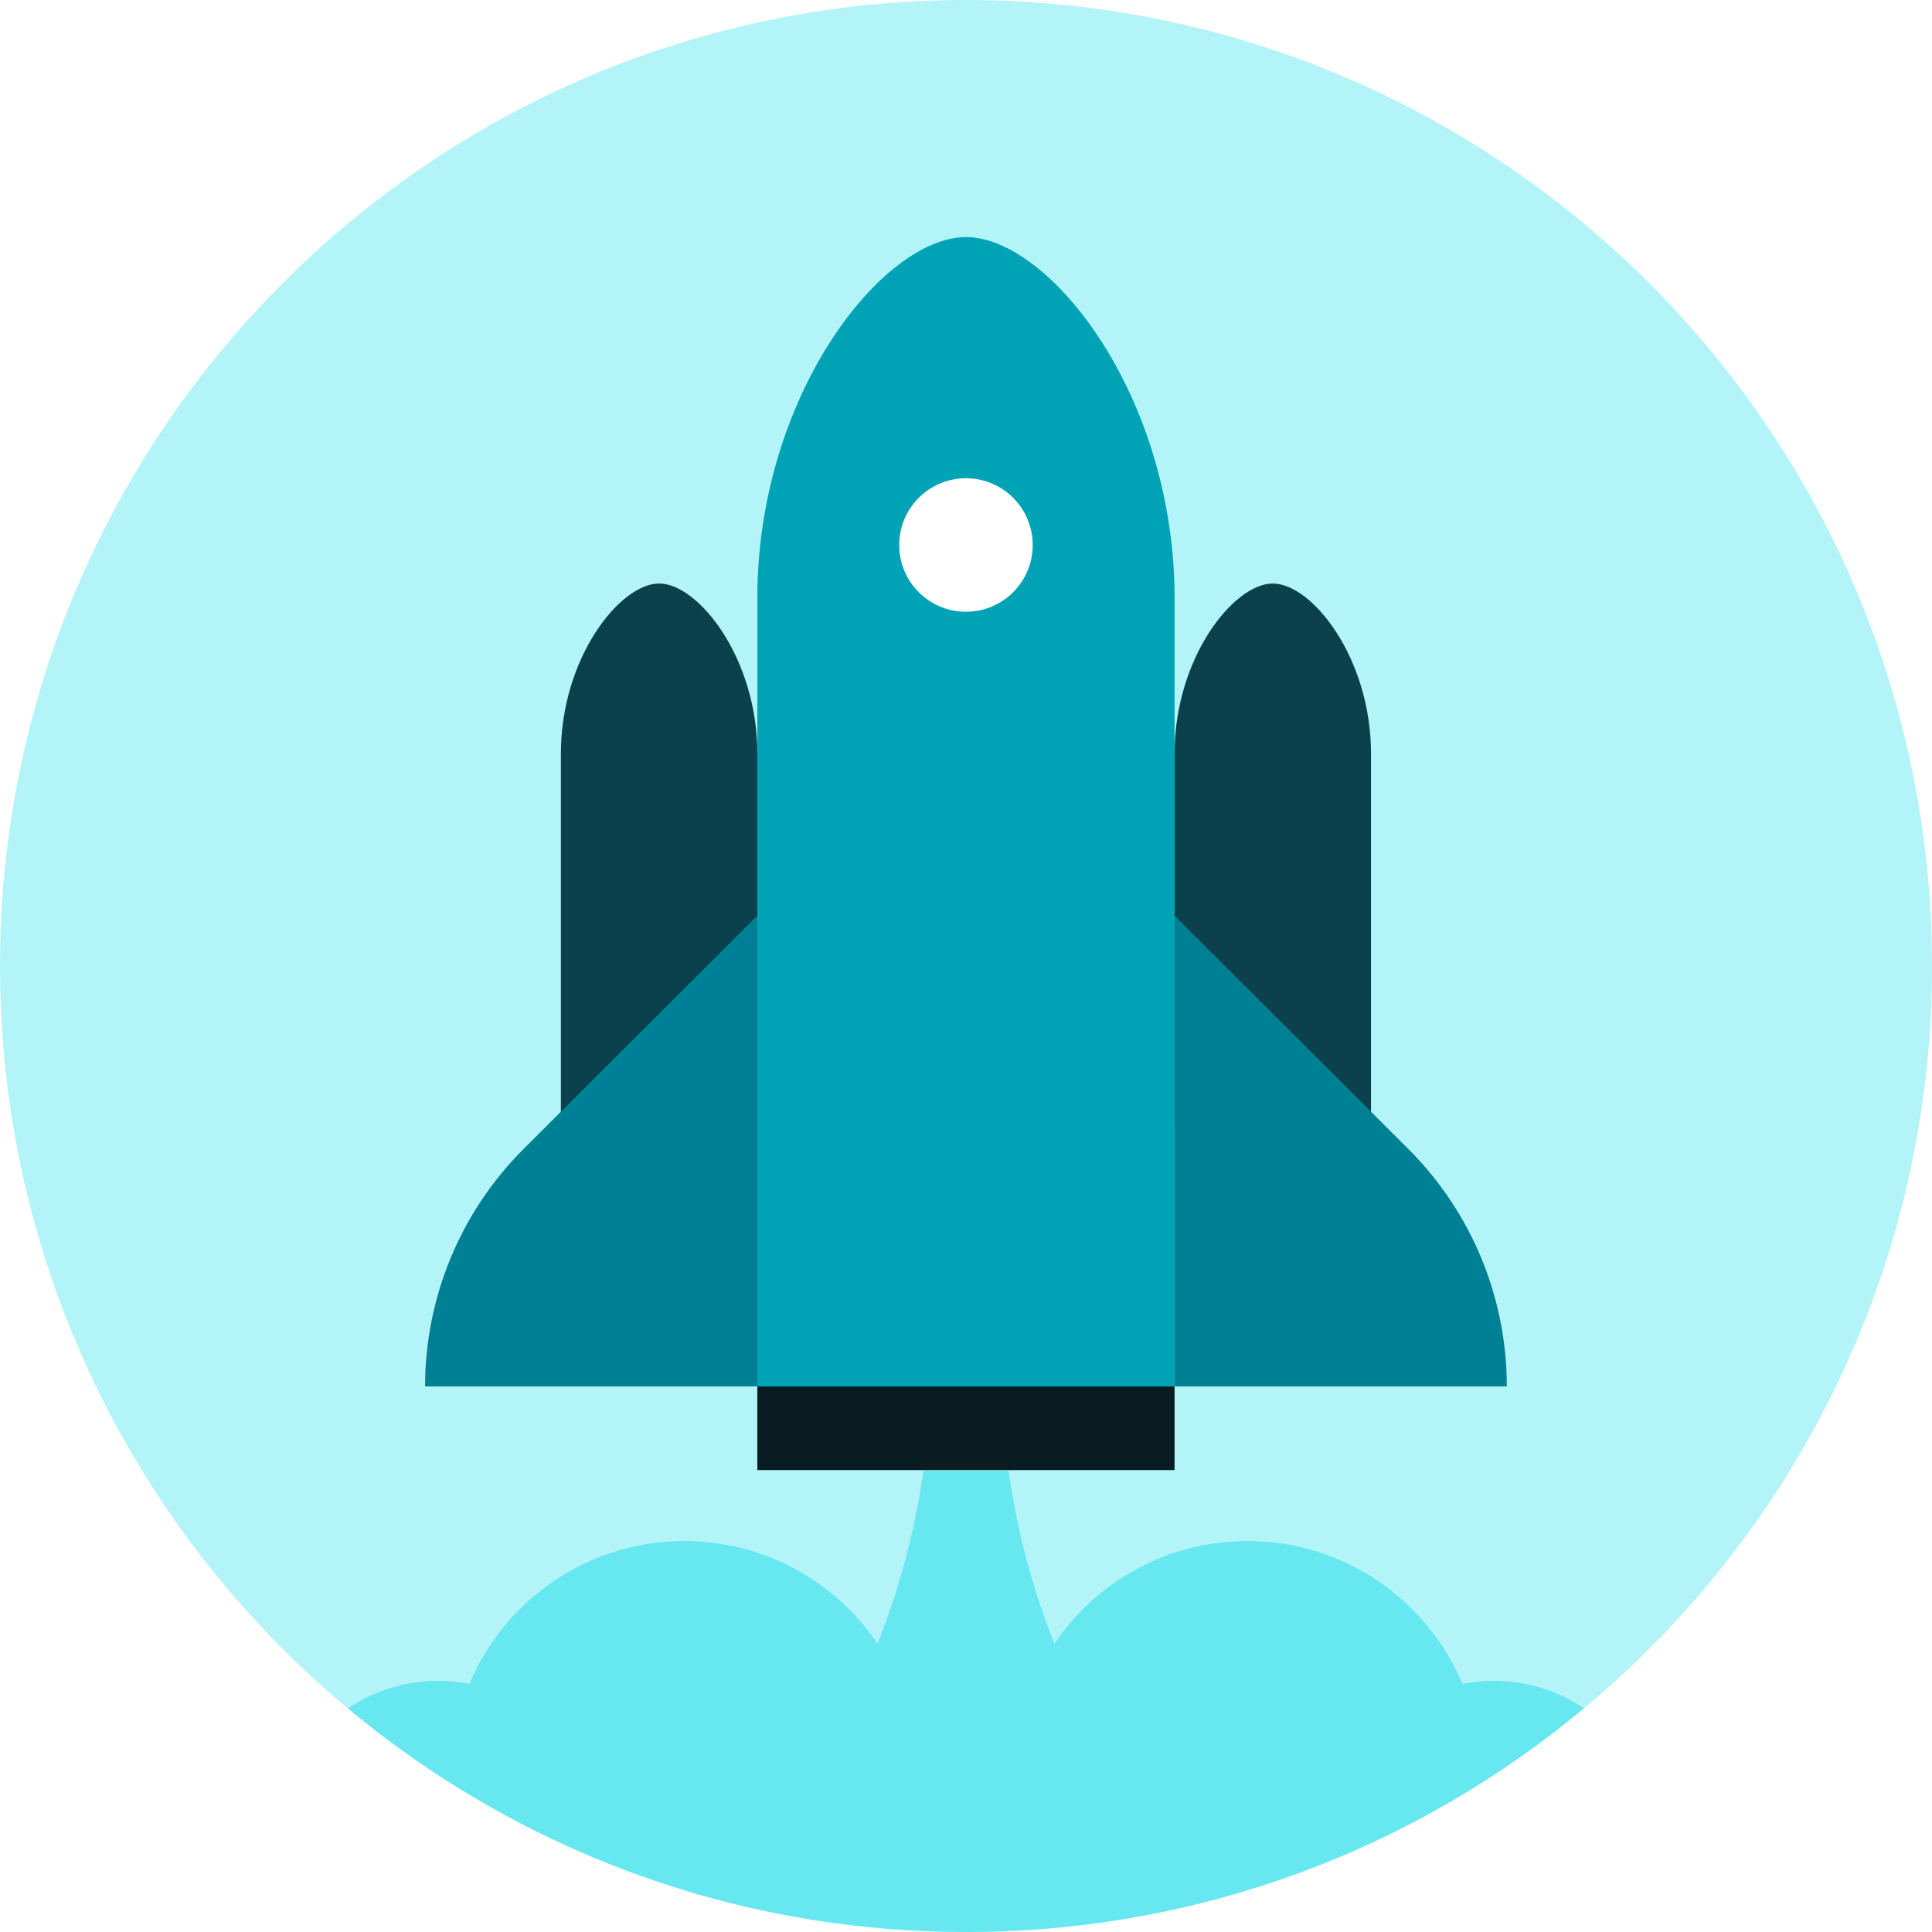 <svg width="120" height="120" viewBox="0 0 120 120" fill="none" xmlns="http://www.w3.org/2000/svg">
<rect width="120" height="120" fill="white"/>
<path d="M120 60C120 78.53 111.6 95.1 98.39 106.1C96.79 105.02 94.85 104.39 92.77 104.39C92.11 104.39 91.47 104.46 90.84 104.58C88.65 99.37 83.49 95.71 77.49 95.71C72.5 95.71 68.1 98.23 65.5 102.07C64.21 98.9 63.16 95.1 62.65 91.31H57.35C56.83 95.1 55.78 98.9 54.5 102.07C51.89 98.23 47.49 95.71 42.51 95.71C36.5 95.71 31.35 99.37 29.15 104.58C28.53 104.46 27.89 104.39 27.23 104.39C25.15 104.39 23.21 105.02 21.6 106.11C8.4 95.1 0 78.53 0 60C0 26.87 26.86 0 60 0C93.13 0 120 26.87 120 60Z" fill="#B2F4F7"/>
<path d="M59.997 14.727C54.814 14.727 47.039 24.565 47.039 37.163V86.115H59.997H72.955V37.163C72.955 24.565 65.18 14.727 59.997 14.727Z" fill="#00A3B5"/>
<path d="M59.997 37.997C62.287 37.997 64.143 36.141 64.143 33.851C64.143 31.561 62.287 29.705 59.997 29.705C57.707 29.705 55.851 31.561 55.851 33.851C55.851 36.141 57.707 37.997 59.997 37.997Z" fill="white"/>
<path d="M98.39 106.101C87.99 114.781 74.61 120.001 60 120.001C45.39 120.001 32.01 114.781 21.6 106.111C23.21 105.021 25.15 104.391 27.23 104.391C27.89 104.391 28.53 104.461 29.15 104.581C31.35 99.371 36.5 95.71 42.51 95.71C47.49 95.71 51.89 98.231 54.5 102.071C55.78 98.9 56.83 95.1 57.35 91.311H62.65C63.16 95.1 64.21 98.9 65.5 102.071C68.1 98.231 72.5 95.71 77.49 95.71C83.49 95.71 88.65 99.371 90.84 104.581C91.47 104.461 92.11 104.391 92.77 104.391C94.85 104.391 96.79 105.021 98.39 106.101Z" fill="#67E7F0"/>
<path d="M40.939 36.244C38.499 36.244 34.838 40.876 34.838 46.807V69.853H40.939H47.039V46.806C47.039 40.875 43.379 36.244 40.939 36.244Z" fill="#0A414C"/>
<path d="M79.056 36.244C76.616 36.244 72.955 40.876 72.955 46.807V69.853H79.056H85.156V46.806C85.156 40.875 81.496 36.244 79.056 36.244Z" fill="#0A414C"/>
<path d="M47.039 86.113H26.403C26.403 80.582 28.602 75.279 32.516 71.371L47.039 56.869V86.113Z" fill="#008094"/>
<path d="M72.955 86.113H93.591C93.591 80.582 91.392 75.279 87.478 71.371L72.955 56.869V86.113Z" fill="#008094"/>
<path d="M72.954 86.113H47.039V91.308H72.954V86.113Z" fill="#091C21"/>
</svg>
